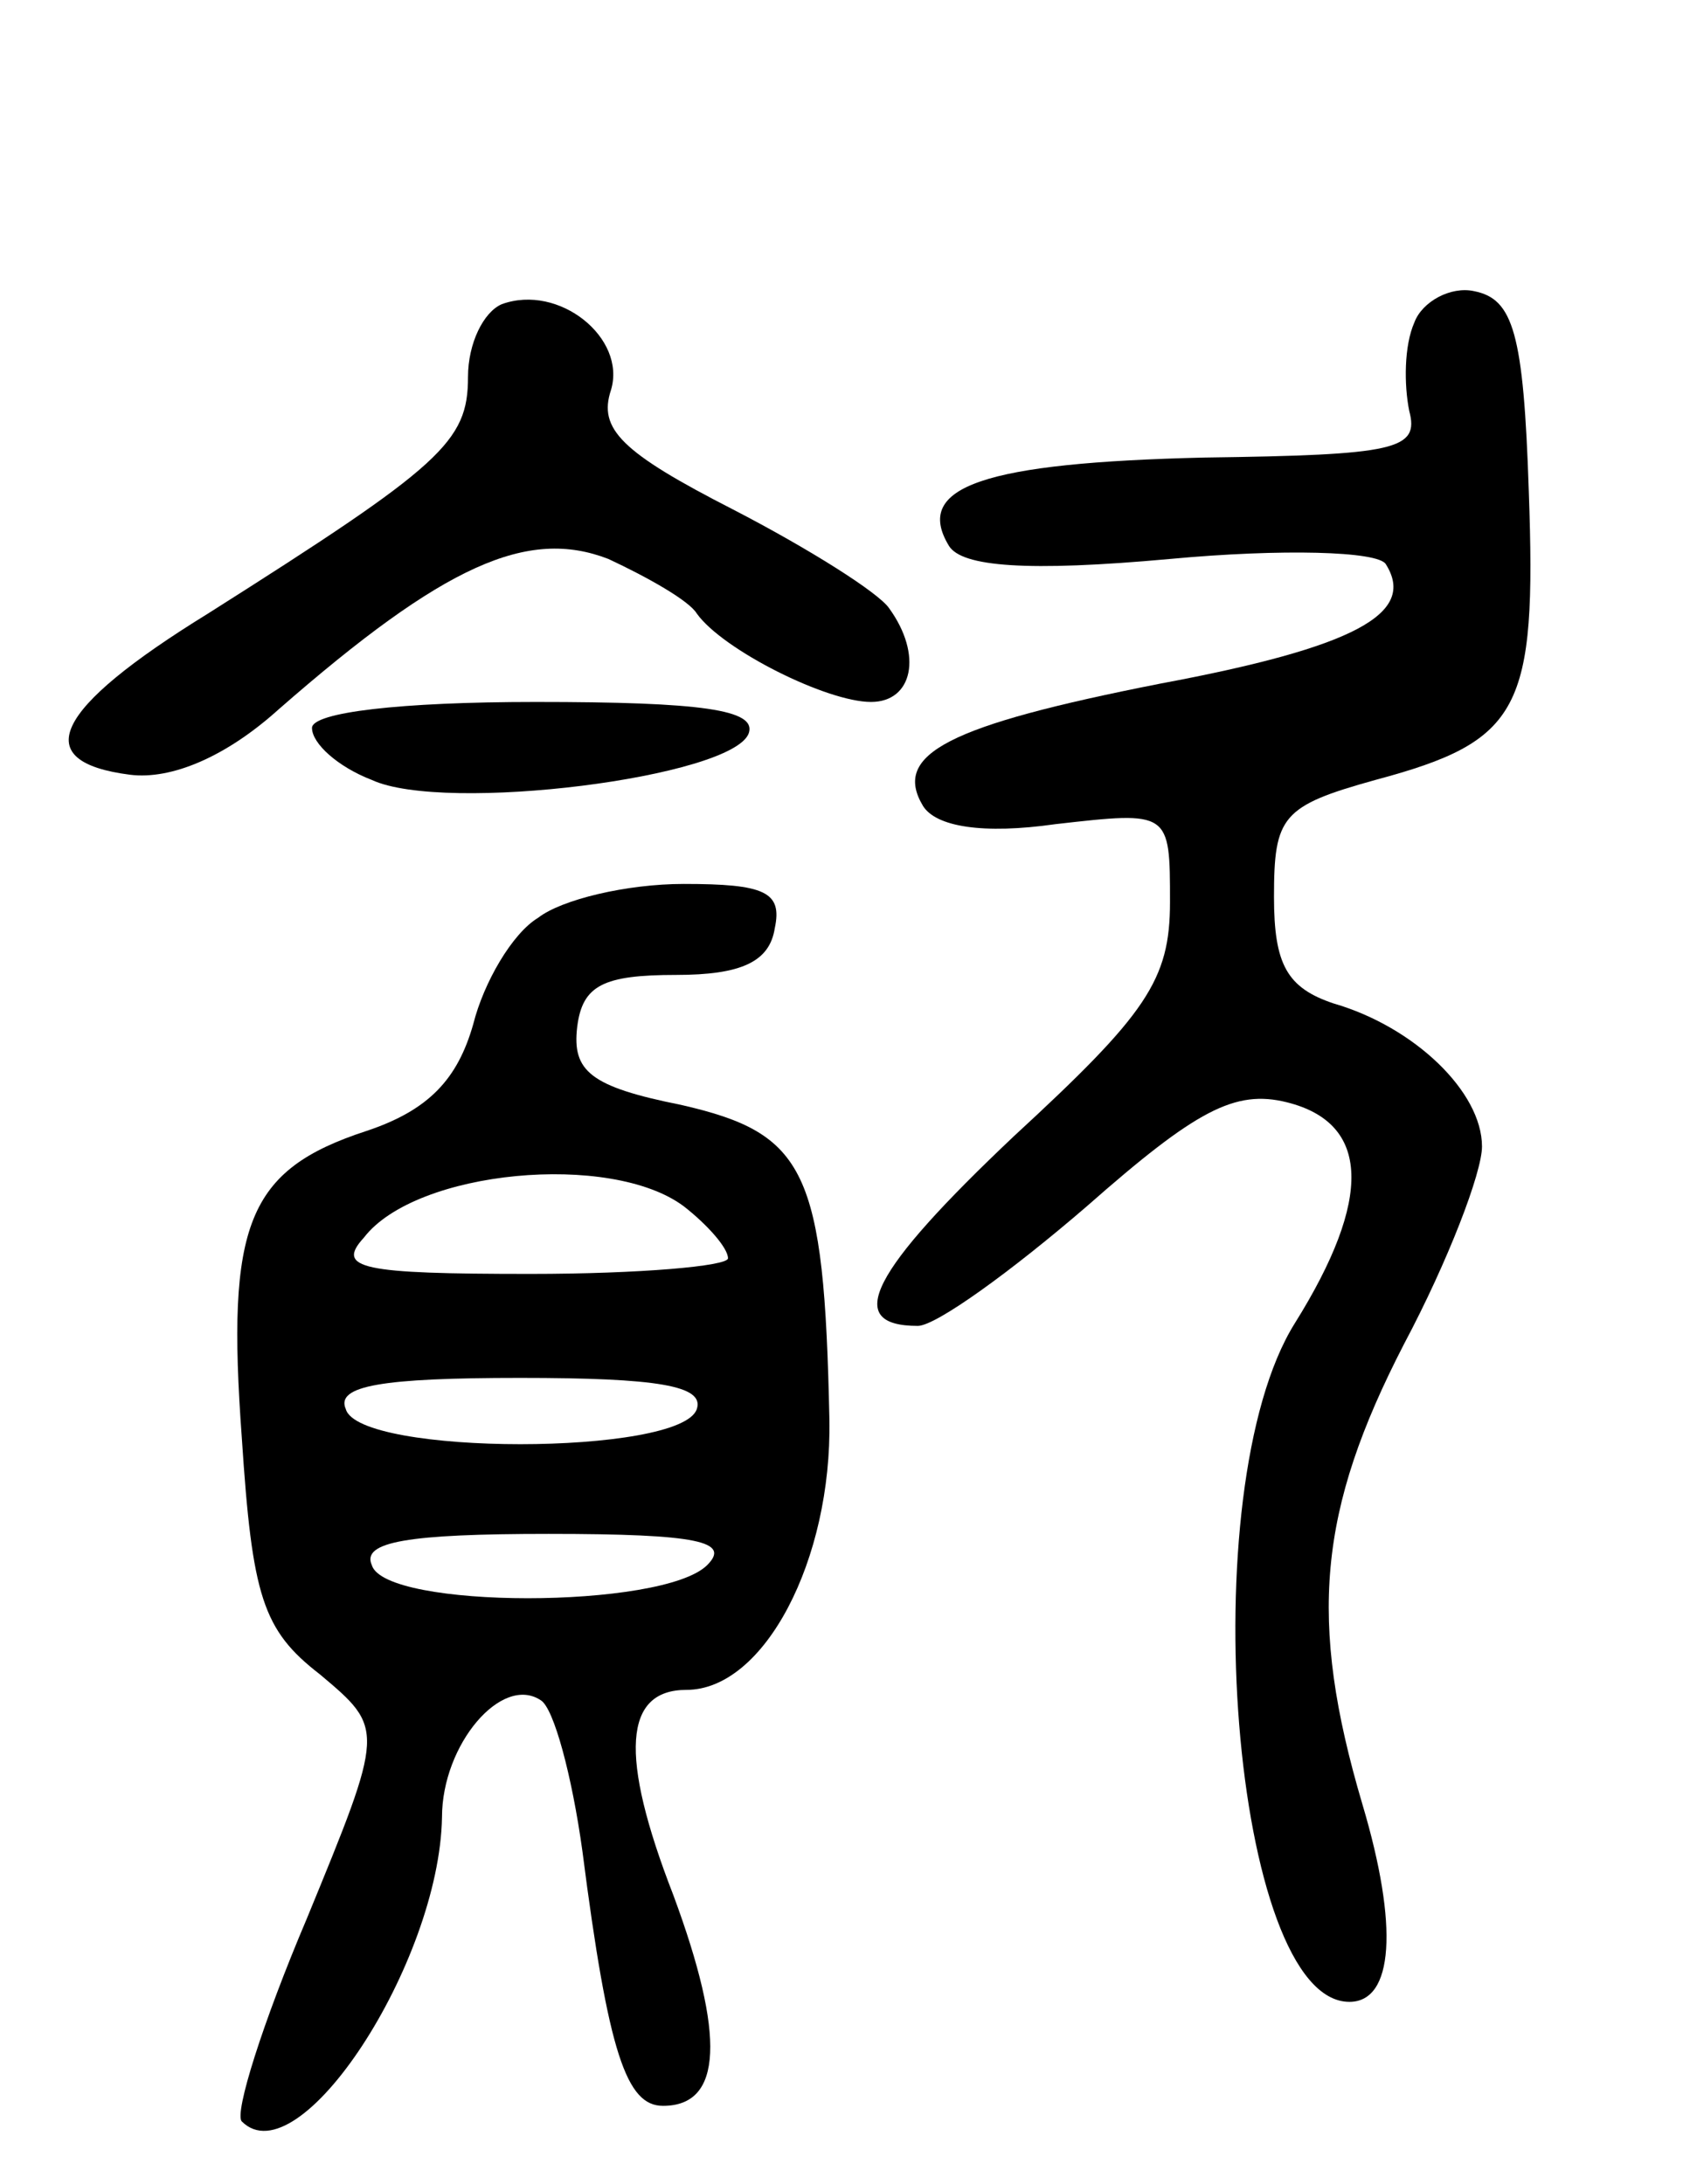 <svg version="1.0" xmlns="http://www.w3.org/2000/svg"
 width="65pt" height="84pt" viewBox="0 0 65 84"
 preserveAspectRatio="xMidYMid meet">
<g transform="translate(0,84) scale(0.1,-0.1)"
fill="#000000" stroke="none">
<path d="M193 723 c-7 -3 -13 -15 -13 -28 0 -25 -10 -34 -100 -91 -60 -37 -69
-57 -30 -62 16 -2 37 7 57 25 64 56 96 70 127 58 15 -7 31 -16 34 -21 10 -14
50 -34 67 -34 16 0 20 18 7 36 -4 6 -31 23 -60 38 -43 22 -52 31 -47 46 6 20
-20 41 -42 33z"/>
<path d="M544 716 c-4 -9 -4 -24 -2 -34 4 -15 -5 -17 -79 -18 -84 -2 -112 -11
-98 -34 5 -8 30 -10 85 -5 43 4 80 3 83 -2 12 -19 -12 -32 -87 -46 -81 -16
-103 -27 -91 -47 5 -8 23 -11 51 -7 44 5 44 5 44 -30 0 -30 -9 -43 -60 -90
-55 -52 -66 -73 -37 -73 7 0 36 21 65 46 42 37 57 45 77 40 32 -8 33 -37 3
-85 -40 -64 -24 -261 21 -261 17 0 19 29 5 76 -21 71 -17 113 16 177 17 32 30
66 30 76 0 21 -26 46 -57 55 -18 6 -23 15 -23 41 0 31 3 35 39 45 56 15 62 27
59 111 -2 61 -6 74 -21 77 -9 2 -20 -4 -23 -12z"/>
<path d="M120 560 c0 -6 10 -15 23 -20 28 -13 139 1 145 18 3 9 -18 12 -82 12
-52 0 -86 -4 -86 -10z"/>
<path d="M207 487 c-10 -6 -21 -25 -25 -41 -6 -21 -17 -33 -41 -41 -46 -15
-54 -36 -48 -118 4 -61 8 -74 30 -91 25 -21 25 -21 -5 -94 -17 -40 -28 -75
-25 -78 22 -22 76 61 77 117 0 28 23 55 38 45 5 -3 12 -29 16 -58 10 -78 17
-98 31 -98 23 0 24 27 4 81 -21 54 -19 79 5 79 30 0 56 50 55 104 -2 96 -9
110 -57 121 -35 7 -42 13 -40 30 2 16 10 20 38 20 25 0 36 5 38 18 3 14 -4 17
-35 17 -22 0 -47 -6 -56 -13z m56 -111 c9 -7 17 -16 17 -20 0 -3 -34 -6 -76
-6 -65 0 -75 2 -64 14 20 26 95 33 123 12z m5 -78 c-6 -18 -130 -18 -135 0 -4
9 14 12 67 12 53 0 71 -3 68 -12z m4 -60 c-17 -17 -124 -17 -129 0 -4 9 14 12
68 12 58 0 70 -3 61 -12z"/>
</g>
</svg>
